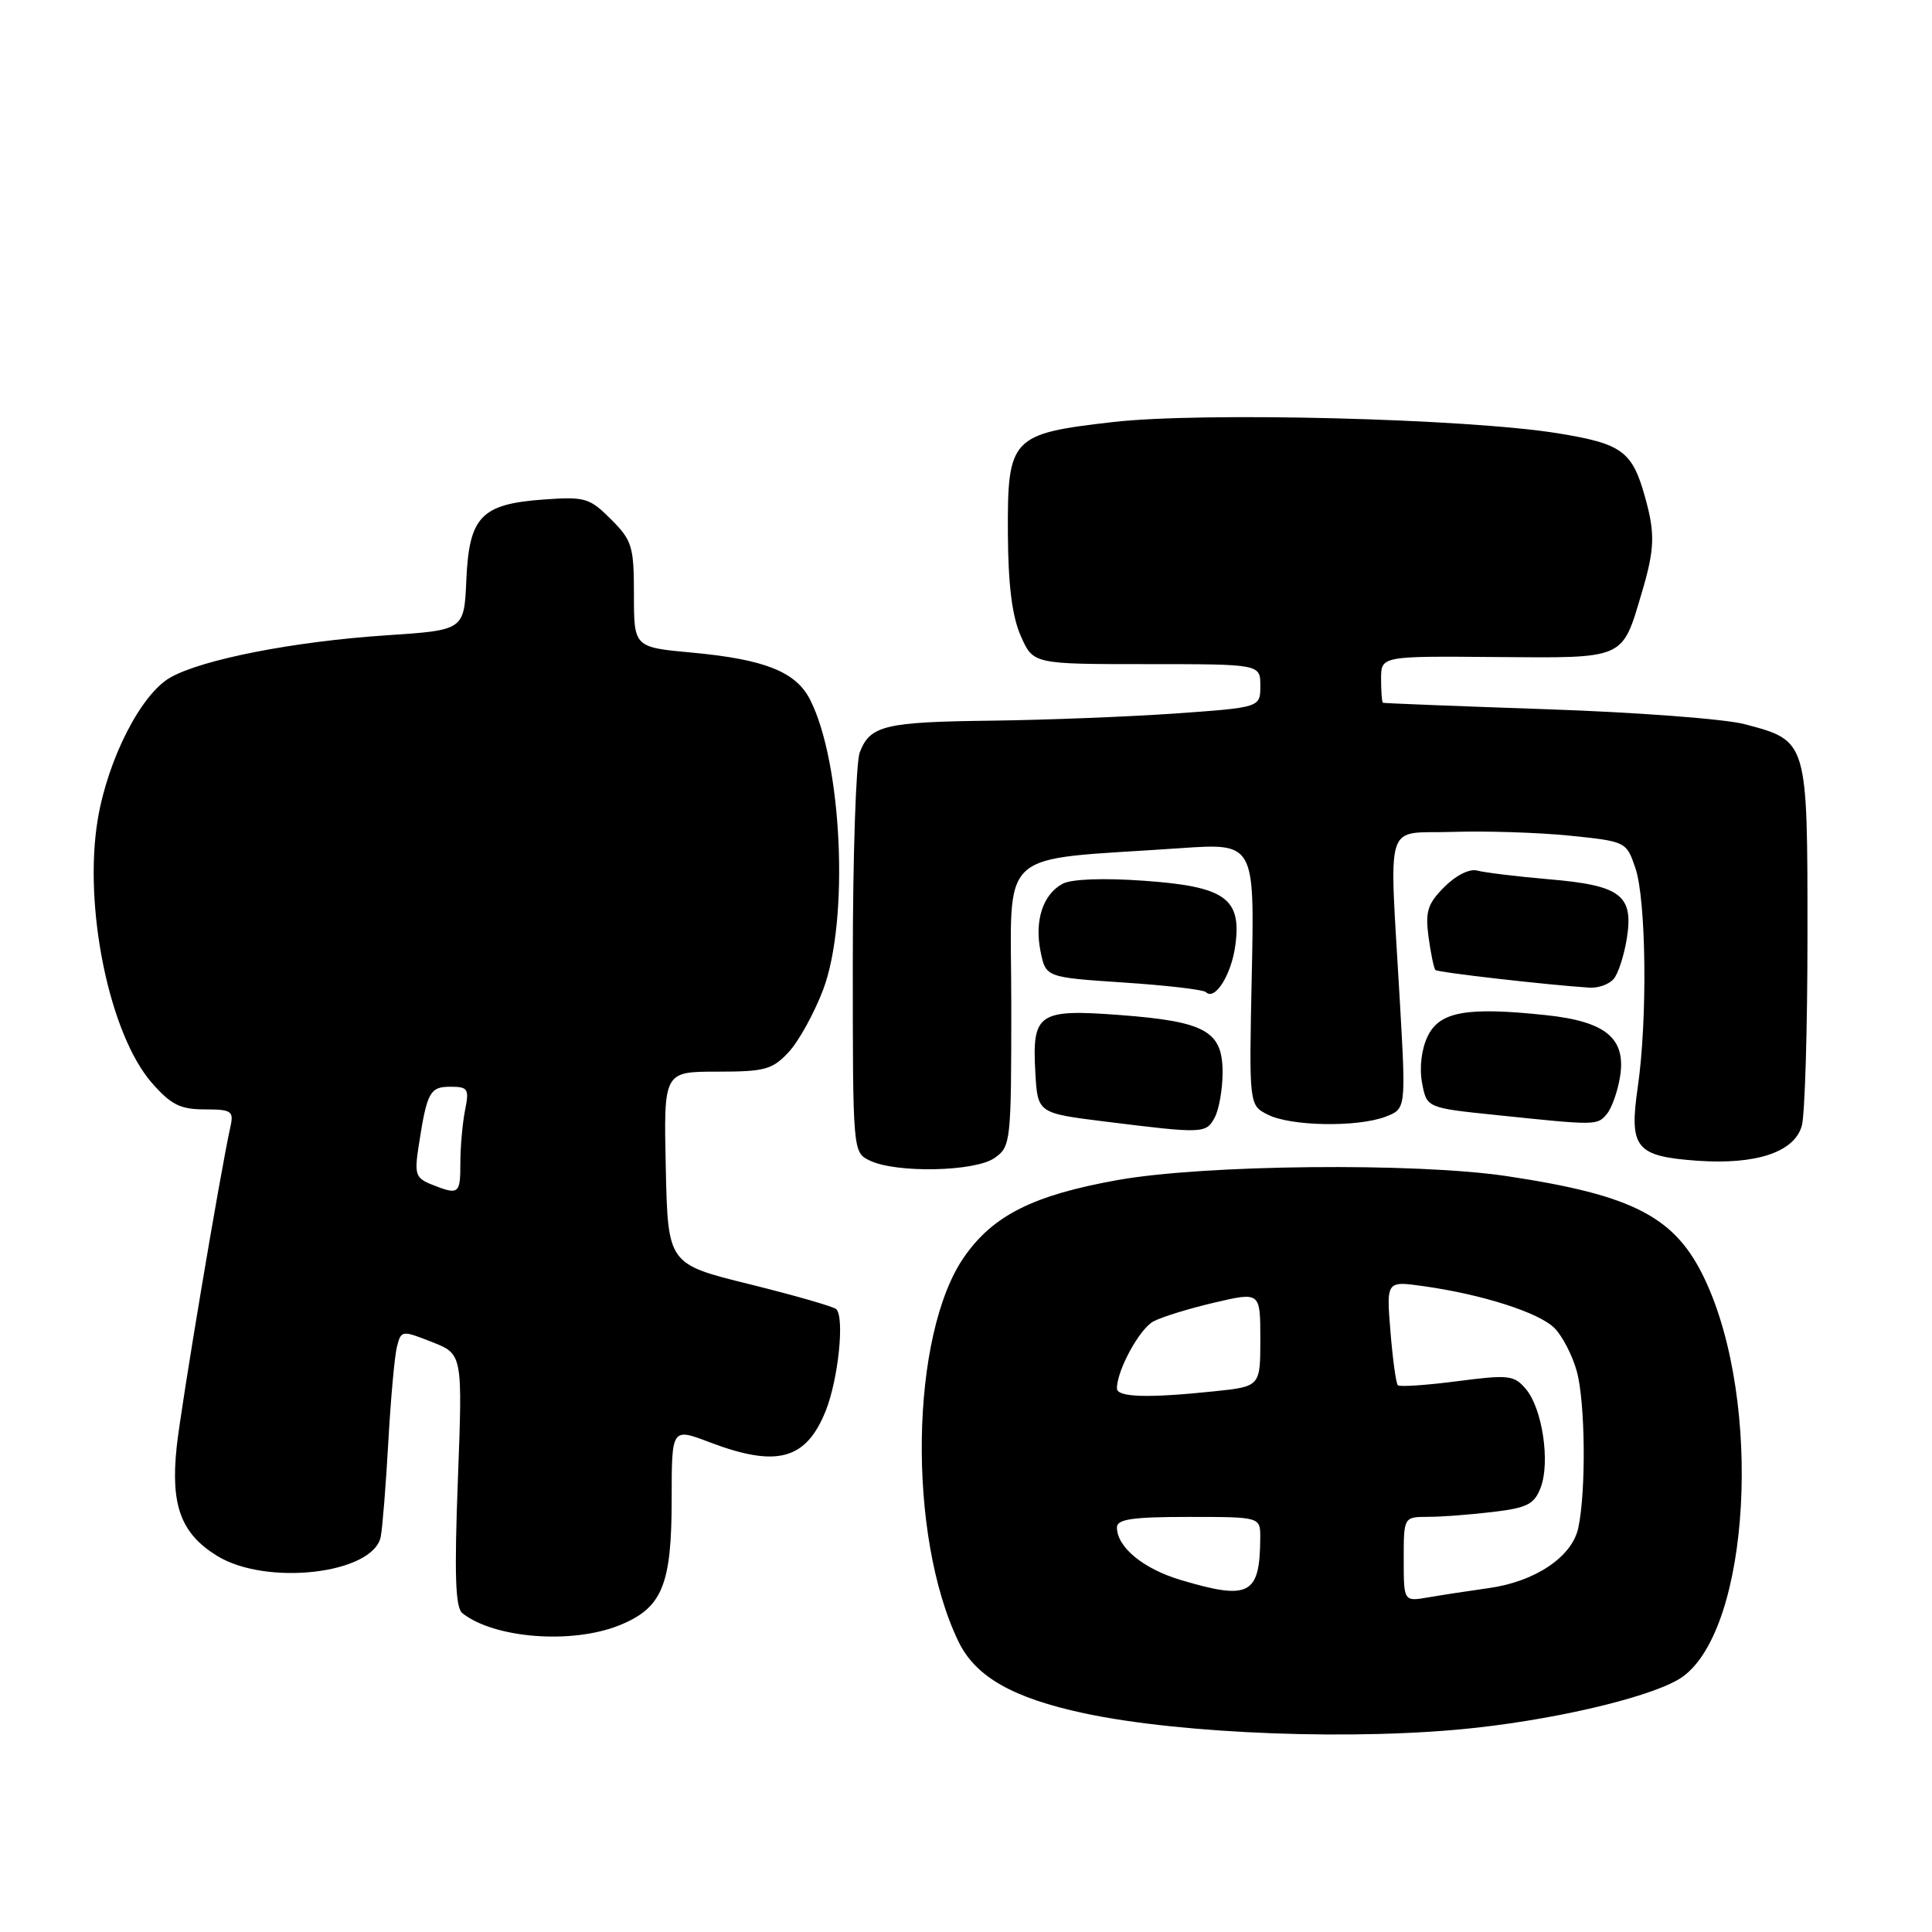 <?xml version="1.0" encoding="UTF-8" standalone="no"?>
<!DOCTYPE svg PUBLIC "-//W3C//DTD SVG 1.1//EN" "http://www.w3.org/Graphics/SVG/1.1/DTD/svg11.dtd" >
<svg xmlns="http://www.w3.org/2000/svg" xmlns:xlink="http://www.w3.org/1999/xlink" version="1.1" viewBox="0 0 256 256">
 <g >
 <path fill="currentColor"
d=" M 195.64 228.93 C 207.43 227.62 219.68 224.58 223.00 222.15 C 231.92 215.62 233.57 185.83 225.92 169.56 C 222.02 161.26 216.52 158.38 199.71 155.85 C 187.62 154.03 159.53 154.31 148.05 156.37 C 136.93 158.37 131.63 161.02 127.79 166.50 C 120.60 176.77 120.19 203.44 127.01 217.53 C 129.26 222.18 134.21 225.00 143.67 227.02 C 156.72 229.81 180.04 230.67 195.64 228.93 Z  M 82.02 215.38 C 87.74 213.09 89.00 210.07 89.00 198.65 C 89.00 189.19 89.00 189.19 94.01 191.10 C 102.94 194.49 106.80 193.45 109.41 186.95 C 111.08 182.75 111.93 174.60 110.81 173.47 C 110.46 173.13 105.30 171.65 99.34 170.17 C 88.50 167.50 88.50 167.50 88.22 154.75 C 87.94 142.00 87.94 142.00 95.02 142.00 C 101.37 142.00 102.35 141.73 104.52 139.39 C 105.85 137.95 107.90 134.23 109.07 131.14 C 112.55 121.92 111.60 101.01 107.32 92.67 C 105.44 89.01 101.32 87.37 91.75 86.48 C 84.00 85.77 84.00 85.77 84.00 78.81 C 84.00 72.39 83.76 71.61 80.96 68.81 C 78.12 65.97 77.53 65.79 72.00 66.19 C 63.75 66.79 62.16 68.45 61.79 76.87 C 61.50 83.50 61.50 83.50 51.23 84.18 C 38.97 84.99 26.79 87.37 22.56 89.78 C 18.69 91.98 14.31 100.54 12.96 108.53 C 11.01 120.12 14.49 137.08 20.15 143.52 C 22.66 146.38 23.90 147.00 27.12 147.00 C 30.66 147.00 30.99 147.22 30.54 149.25 C 29.15 155.55 23.99 186.31 23.41 191.74 C 22.59 199.45 23.97 203.20 28.75 206.15 C 35.30 210.20 49.47 208.55 50.45 203.62 C 50.68 202.46 51.13 196.83 51.45 191.12 C 51.77 185.41 52.28 179.72 52.59 178.48 C 53.15 176.26 53.23 176.25 57.23 177.82 C 61.30 179.42 61.30 179.42 60.67 196.10 C 60.19 208.74 60.34 213.02 61.27 213.76 C 65.49 217.09 75.74 217.89 82.02 215.38 Z  M 131.78 153.44 C 133.94 151.93 134.00 151.38 134.00 133.08 C 134.00 111.88 131.59 114.11 156.37 112.39 C 166.23 111.71 166.23 111.71 165.87 129.07 C 165.50 146.44 165.50 146.44 168.00 147.70 C 171.03 149.24 179.85 149.39 183.59 147.97 C 186.30 146.93 186.30 146.93 185.49 132.72 C 184.08 107.91 183.26 110.54 192.50 110.23 C 196.90 110.09 203.88 110.31 208.00 110.73 C 215.44 111.49 215.51 111.53 216.69 115.00 C 218.14 119.23 218.31 135.05 217.02 144.00 C 215.84 152.12 216.72 153.21 224.86 153.80 C 232.69 154.36 237.77 152.67 238.75 149.17 C 239.16 147.70 239.50 136.31 239.50 123.85 C 239.50 98.04 239.54 98.18 231.19 95.96 C 228.61 95.27 216.82 94.38 205.00 93.98 C 193.18 93.57 183.39 93.19 183.25 93.12 C 183.11 93.06 183.00 91.63 183.00 89.96 C 183.00 86.93 183.00 86.93 198.20 87.06 C 215.44 87.20 214.90 87.44 217.53 78.59 C 219.26 72.77 219.33 70.74 218.00 65.95 C 216.29 59.77 214.97 58.80 206.40 57.41 C 194.32 55.46 159.27 54.57 147.50 55.92 C 133.95 57.47 133.48 57.97 133.55 70.78 C 133.59 77.53 134.11 81.65 135.25 84.25 C 136.90 88.00 136.90 88.00 151.95 88.00 C 167.00 88.00 167.00 88.00 167.00 90.87 C 167.00 93.74 167.00 93.74 155.75 94.54 C 149.56 94.97 138.65 95.40 131.50 95.49 C 117.21 95.66 115.29 96.12 113.92 99.70 C 113.42 101.04 113.00 113.51 113.00 127.41 C 113.00 152.64 113.00 152.70 115.25 153.78 C 118.75 155.47 129.19 155.26 131.78 153.44 Z  M 160.96 148.07 C 161.53 147.00 162.00 144.31 162.00 142.09 C 162.00 136.63 159.73 135.36 148.45 134.50 C 137.56 133.68 136.74 134.23 137.19 142.17 C 137.50 147.50 137.50 147.50 146.50 148.62 C 159.44 150.23 159.82 150.21 160.96 148.07 Z  M 212.93 147.59 C 213.57 146.81 214.35 144.61 214.66 142.70 C 215.49 137.59 212.81 135.35 204.84 134.51 C 194.33 133.39 190.73 134.04 189.16 137.34 C 188.35 139.03 188.06 141.50 188.43 143.48 C 189.05 146.80 189.05 146.80 198.28 147.75 C 211.58 149.14 211.64 149.14 212.93 147.59 Z  M 163.69 125.25 C 164.53 119.01 162.33 117.46 151.52 116.70 C 146.19 116.32 141.97 116.48 140.81 117.10 C 138.19 118.50 137.05 122.00 137.88 126.08 C 138.58 129.50 138.58 129.50 148.89 130.19 C 154.56 130.56 159.47 131.14 159.79 131.46 C 160.98 132.65 163.17 129.16 163.69 125.25 Z  M 213.83 129.70 C 214.43 128.99 215.20 126.59 215.56 124.37 C 216.48 118.62 214.78 117.32 205.27 116.51 C 200.99 116.14 196.72 115.62 195.77 115.36 C 194.75 115.07 192.95 115.96 191.40 117.51 C 189.16 119.75 188.84 120.77 189.29 124.16 C 189.59 126.36 190.00 128.33 190.20 128.53 C 190.52 128.85 205.03 130.51 210.63 130.87 C 211.80 130.94 213.24 130.42 213.83 129.70 Z  M 186.00 206.61 C 186.00 201.00 186.00 201.00 189.25 200.99 C 191.04 200.99 194.90 200.69 197.83 200.34 C 202.37 199.80 203.31 199.32 204.15 197.10 C 205.43 193.74 204.37 186.65 202.20 184.07 C 200.63 182.21 199.94 182.13 193.08 183.02 C 189.00 183.55 185.46 183.79 185.22 183.55 C 184.98 183.31 184.54 180.10 184.24 176.42 C 183.70 169.73 183.70 169.73 188.60 170.42 C 196.39 171.51 203.92 173.92 205.97 175.97 C 207.02 177.02 208.35 179.59 208.93 181.69 C 210.06 185.76 210.18 197.58 209.13 202.46 C 208.31 206.29 203.43 209.57 197.28 210.43 C 194.65 210.80 191.04 211.35 189.25 211.66 C 186.00 212.22 186.00 212.22 186.00 206.61 Z  M 156.50 209.37 C 151.50 207.89 148.00 205.01 148.00 202.39 C 148.00 201.30 150.06 201.00 157.50 201.00 C 167.00 201.00 167.00 201.00 166.99 203.75 C 166.95 211.33 165.57 212.07 156.50 209.37 Z  M 148.00 183.97 C 148.00 181.56 150.99 176.08 152.84 175.09 C 153.94 174.50 157.58 173.38 160.92 172.60 C 167.00 171.18 167.00 171.18 167.00 177.45 C 167.00 183.72 167.00 183.72 160.85 184.36 C 152.06 185.28 148.00 185.15 148.00 183.97 Z  M 57.16 156.94 C 55.06 156.09 54.89 155.57 55.49 151.75 C 56.58 144.69 56.96 144.00 59.69 144.00 C 62.02 144.00 62.19 144.28 61.62 147.12 C 61.28 148.84 61.00 151.99 61.00 154.12 C 61.00 158.25 60.80 158.39 57.16 156.94 Z "/>
</g>
</svg>